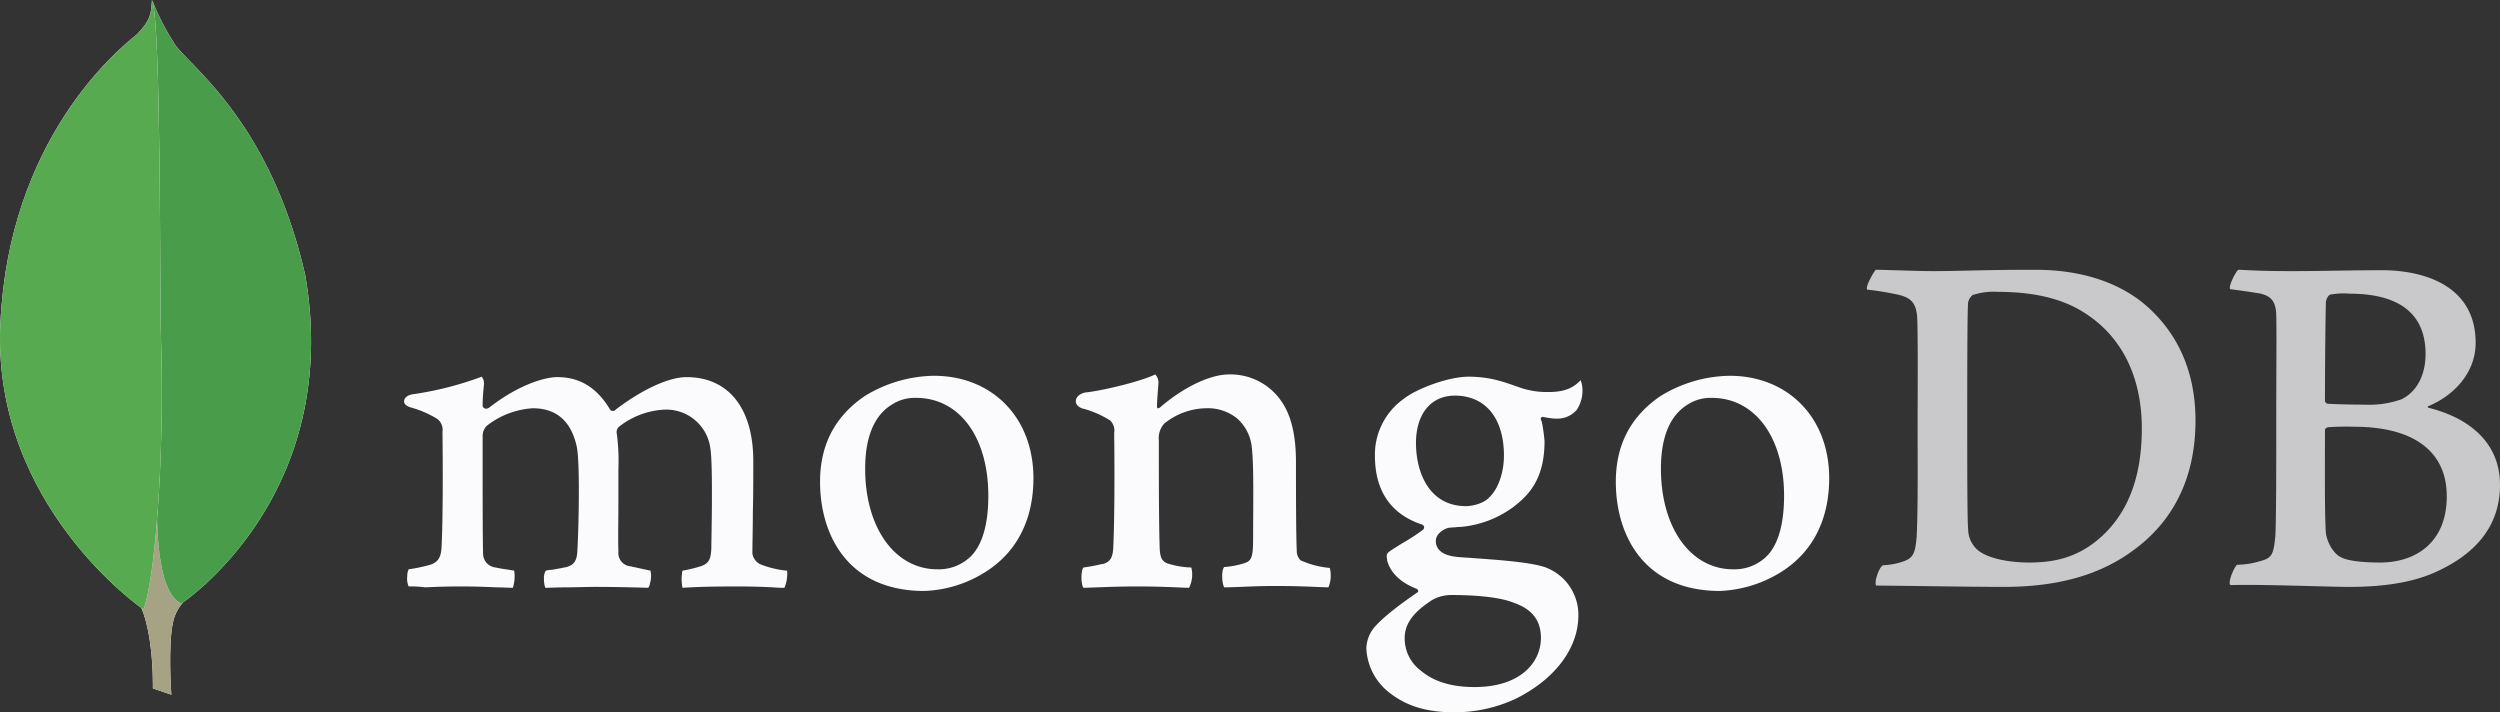 <svg id="Layer_1" data-name="Layer 1" xmlns="http://www.w3.org/2000/svg" viewBox="0 0 511.412 145.713"><rect x="0" y="0" width="511.412" height="145.713" fill="#333333" stroke="none"/><defs><style>.cls-1,.cls-2{fill:#fbfbfd;}.cls-1{opacity:0.75;}.cls-3{fill:#fff;}.cls-4{fill:#a6a385;}.cls-5{fill:#499d4a;}.cls-6{fill:#58aa50;}</style></defs><title>mongodb_logo(darkmode)</title><path class="cls-1" d="M476.713,60.463c-.461.092-.922,1.108-.922,1.661-.092,3.691-.185,13.473-.185,20.117a.684.684,0,0,0,.553.553c1.384.092,4.706.185,7.567.185a19.734,19.734,0,0,0,7.568-1.107c3.322-1.661,4.89-5.261,4.89-9.229,0-8.951-6.275-12.366-15.596-12.366a14.85,14.85,0,0,0-3.876.185Zm23.809,41.25c0-9.136-6.737-14.212-18.918-14.212a53.44,53.44,0,0,0-5.352.092c-.277.092-.646.277-.646.554,0,6.552-.092,16.98.185,21.039.184,1.754,1.476,4.245,3.045,4.984,1.66.923,5.445,1.107,8.028,1.107,7.291,0,13.658-4.06,13.658-13.565ZM457.889,55.388c.922,0,3.691.276,10.797.276,6.736,0,12.089-.184,18.641-.184,8.028,0,19.102,2.86,19.102,14.857,0,5.907-4.153,10.613-9.598,12.92-.276.092-.276.276,0,.369,7.752,1.938,14.581,6.737,14.581,15.78,0,8.859-5.537,14.488-13.566,17.995-4.891,2.122-10.982,2.86-17.165,2.86-4.706,0-17.348-.553-24.362-.369-.738-.277.646-3.6,1.292-4.153a17.219,17.219,0,0,0,4.706-.738c2.492-.646,2.768-1.384,3.138-5.167.185-3.23.185-14.674.185-22.794,0-11.166.092-18.733,0-22.424-.092-2.86-1.108-3.783-3.138-4.338-1.569-.276-4.153-.646-6.275-.922-.462-.462,1.107-3.6,1.661-3.968Zm-53.247,57.399c2.216,1.753,6.552,2.491,10.428,2.491,4.984,0,9.966-.922,14.765-5.26,4.891-4.429,8.305-11.258,8.305-22.147,0-10.428-3.968-18.918-12.089-23.901-4.614-2.861-10.521-4.061-17.349-4.061a13.822,13.822,0,0,0-5.167.646,2.717,2.717,0,0,0-.923,1.476c-.185,1.846-.185,16.057-.185,24.363,0,8.582,0,20.578.185,21.962a5.726,5.726,0,0,0,2.03,4.43Zm-20.948-57.399c1.754,0,8.49.276,11.72.276,5.814,0,9.966-.276,20.948-.276,9.228,0,16.98,2.492,22.517,7.197,6.736,5.814,10.243,13.843,10.243,23.625,0,13.935-6.368,21.963-12.735,26.577-6.367,4.706-14.673,7.475-26.484,7.475-6.275,0-17.072-.185-26.024-.277h-.092c-.461-.83.738-4.06,1.476-4.152a14.674,14.674,0,0,0,4.245-.831c1.938-.738,2.307-1.754,2.584-5.167.276-6.368.184-14.027.184-22.702,0-6.183.092-18.272-.092-22.148-.276-3.229-1.66-4.06-4.429-4.614-1.384-.276-3.23-.646-5.813-.922-.37-.647,1.292-3.507,1.753-4.061Z" transform="translate(-0 -0.203)"/><path class="cls-2" d="M272.033,116.385a18.576,18.576,0,0,1-5.999-1.569,2.815,2.815,0,0,1-.738-1.476c-.185-3.23-.185-12.458-.185-18.641,0-4.984-.83-9.32-2.953-12.366a12.601,12.601,0,0,0-10.705-5.537c-4.061,0-9.505,2.769-14.027,6.645-.092.092-.831.738-.738-.277,0-1.015.185-3.045.277-4.429a2.398,2.398,0,0,0-.646-1.938c-2.954,1.476-11.259,3.415-14.304,3.691-2.215.462-2.768,2.584-.461,3.322h.092a20.501,20.501,0,0,1,5.444,2.399,2.871,2.871,0,0,1,.831,2.584c.092,6.921.092,17.533-.184,23.347-.092,2.307-.738,3.137-2.399,3.506l.184-.092a36.33,36.33,0,0,1-3.876.738c-.553.553-.553,3.507,0,4.153,1.015,0,6.368-.277,10.798-.277,6.09,0,9.228.277,10.797.277a6.006,6.006,0,0,0,.461-4.153,17.126,17.126,0,0,1-4.245-.646c-1.661-.37-2.123-1.199-2.216-3.138-.184-4.891-.184-15.226-.184-22.24a4.446,4.446,0,0,1,1.107-3.415,13.958,13.958,0,0,1,8.582-3.138,9.541,9.541,0,0,1,6.368,2.123,9.076,9.076,0,0,1,2.953,5.813c.461,3.968.277,11.812.277,18.641,0,3.691-.277,4.614-1.661,5.075a17.57,17.57,0,0,1-4.245.831c-.646.646-.461,3.507,0,4.153,2.677,0,5.814-.277,10.428-.277,5.721,0,9.413.277,10.889.277a6.423,6.423,0,0,0,.276-3.968Zm25.562-35.251c-4.891,0-7.936,3.783-7.936,9.689,0,5.998,2.676,12.919,10.243,12.919,1.292,0,3.691-.553,4.798-1.845,1.754-1.661,2.954-4.984,2.954-8.49,0-7.659-3.784-12.273-10.059-12.273Zm-.647,40.788a7.93,7.93,0,0,0-3.967,1.015c-3.877,2.491-5.629,4.89-5.629,7.752a8.162,8.162,0,0,0,3.23,6.644c2.676,2.307,6.367,3.415,11.073,3.415,9.413,0,13.566-5.076,13.566-10.059,0-3.507-1.754-5.814-5.352-7.106-2.584-1.108-7.291-1.661-12.92-1.661Zm.647,23.993c-5.629,0-9.69-1.2-13.196-3.876a12.164,12.164,0,0,1-4.891-9.136,7.068,7.068,0,0,1,1.846-4.614c1.014-1.108,3.229-3.23,8.49-6.829.184-.092.276-.185.276-.37a.612.612,0,0,0-.369-.461c-4.338-1.661-5.629-4.338-5.999-5.814v-.185c-.092-.553-.276-1.107.554-1.661.646-.461,1.569-1.014,2.583-1.66a37.889,37.889,0,0,0,4.245-2.769.677.677,0,0,0,.185-.553.611.611,0,0,0-.37-.461c-6.459-2.123-9.689-6.922-9.689-14.119a14.011,14.011,0,0,1,5.906-11.627c2.584-2.031,9.043-4.522,13.289-4.522h.277c4.337.092,6.736,1.014,10.15,2.215a17.081,17.081,0,0,0,5.999.922c3.599,0,5.167-1.107,6.459-2.399a5.038,5.038,0,0,1,.37,1.845,6.969,6.969,0,0,1-1.2,4.245,5.242,5.242,0,0,1-4.06,1.754h-.462a20.546,20.546,0,0,1-2.399-.37l-.369.185c-.092.185,0,.369.092.646l.092.185a34.119,34.119,0,0,1,.553,3.968c0,7.567-3.045,10.888-6.275,13.38a21.246,21.246,0,0,1-10.797,4.153,11.547,11.547,0,0,0-1.292.092c-.462,0-1.108.092-1.2.092h-.092c-.738.184-2.583,1.107-2.583,2.676,0,1.384.831,3.045,4.798,3.322.831.092,1.661.092,2.584.185,5.26.369,11.812.831,14.858,1.845a10.343,10.343,0,0,1,6.921,9.875c0,6.829-4.891,13.196-13.012,17.164a29.69,29.69,0,0,1-12.273,2.677Zm52.6-64.32a8.569,8.569,0,0,0-4.984,1.384c-3.599,2.215-5.445,6.645-5.445,13.104,0,12.089,6.09,20.579,14.765,20.579a9.39,9.39,0,0,0,6.368-2.215c2.676-2.216,4.061-6.645,4.061-12.828,0-11.996-5.999-20.025-14.765-20.025Zm1.661,39.497c-15.688,0-21.317-11.535-21.317-22.332,0-7.567,3.045-13.381,9.136-17.534a27.776,27.776,0,0,1,14.119-4.152c11.996,0,20.395,8.582,20.395,20.948,0,8.397-3.322,15.041-9.69,19.102a25.593,25.593,0,0,1-12.643,3.968ZM187.411,81.595a8.571,8.571,0,0,0-4.984,1.384c-3.599,2.215-5.445,6.645-5.445,13.104,0,12.089,6.09,20.579,14.765,20.579a9.39,9.39,0,0,0,6.368-2.215c2.676-2.216,4.061-6.645,4.061-12.828,0-11.996-5.907-20.025-14.765-20.025Zm1.661,39.497c-15.688,0-21.317-11.535-21.317-22.332,0-7.567,3.045-13.381,9.136-17.534a27.776,27.776,0,0,1,14.119-4.152c11.997,0,20.395,8.582,20.395,20.948,0,8.397-3.322,15.041-9.69,19.102a24.998,24.998,0,0,1-12.642,3.968Zm-105.478-.923a3.953,3.953,0,0,1-.277-2.122,3.114,3.114,0,0,1,.277-1.384,33.839,33.839,0,0,0,4.06-.831c1.846-.462,2.584-1.476,2.677-3.783.277-5.537.277-16.058.185-23.347v-.185a2.795,2.795,0,0,0-1.015-2.584,20.796,20.796,0,0,0-5.537-2.399c-.831-.276-1.384-.738-1.292-1.292,0-.553.553-1.199,1.754-1.384a67.578,67.578,0,0,0,14.118-3.599,2.281,2.281,0,0,1,.462,1.476l-.092,1.014c-.092,1.015-.185,2.216-.185,3.415a.714.714,0,0,0,.738.646,1.313,1.313,0,0,0,.554-.185c5.906-4.614,11.258-6.275,14.026-6.275,4.523,0,8.029,2.123,10.705,6.552a.695.695,0,0,0,.646.369.656.656,0,0,0,.553-.276c5.445-4.153,10.889-6.645,14.488-6.645,8.582,0,13.658,6.368,13.658,17.165,0,3.045,0,7.013-.092,10.613,0,3.229-.092,6.183-.092,8.305a2.904,2.904,0,0,0,1.661,2.215,19.691,19.691,0,0,0,5.352,1.292h.092a7.409,7.409,0,0,1-.553,3.507,22.583,22.583,0,0,1-2.307-.092c-1.754-.092-4.245-.185-7.013-.185-5.722,0-8.675.092-11.536.277a8.982,8.982,0,0,1,0-3.507,28.463,28.463,0,0,0,3.507-.831c1.846-.553,2.307-1.384,2.399-3.783,0-1.753.369-16.703-.185-20.302a9.099,9.099,0,0,0-9.413-8.028,16.364,16.364,0,0,0-9.413,3.599,1.644,1.644,0,0,0-.369.923v.092a42.653,42.653,0,0,1,.369,7.567v5.998c0,4.153-.092,8.029,0,10.982a2.703,2.703,0,0,0,2.216,2.861c.553.092.922.184,1.384.276.831.185,1.661.37,2.953.646a4.983,4.983,0,0,1-.092,2.584,1.771,1.771,0,0,1-.369.923c-3.138-.092-6.368-.185-11.074-.185-1.384,0-3.783.092-5.814.092-1.661,0-3.23.092-4.152.092a4.89,4.89,0,0,1-.277-1.846,2.876,2.876,0,0,1,.37-1.661,6.212,6.212,0,0,1,1.292-.184c1.107-.185,2.03-.37,2.953-.554,1.569-.461,2.122-1.292,2.215-3.322.277-4.614.553-17.81-.092-21.133-1.107-5.352-4.152-8.029-9.043-8.029a16.938,16.938,0,0,0-9.413,3.6,2.989,2.989,0,0,0-.831,2.122V94.884c0,6.644,0,14.95.092,18.549a2.861,2.861,0,0,0,2.584,2.86,19.046,19.046,0,0,0,2.122.37l1.661.276a7.751,7.751,0,0,1-.277,3.507c-.923,0-2.03-.092-3.322-.092-1.937-.092-4.429-.185-7.197-.185-3.23,0-5.537.092-7.383.185a22.319,22.319,0,0,0-3.414-.185Z" transform="translate(-0 -0.203)"/><path class="cls-3" d="M35.053,142.317,31.27,141.024s.462-19.287-6.459-20.671c-4.614-5.352.738-227.013,17.348-.738,0,0-5.721,2.86-6.736,7.752-1.108,4.799-.37,14.95-.37,14.95Z" transform="translate(-0 -0.203)"/><path class="cls-4" d="M35.053,142.317,31.27,141.024s.462-19.287-6.459-20.671c-4.614-5.352.738-227.013,17.348-.738,0,0-5.721,2.86-6.736,7.752-1.108,4.799-.37,14.95-.37,14.95Z" transform="translate(-0 -0.203)"/><path class="cls-3" d="M37.084,123.676S70.213,101.897,62.461,56.587c-7.475-32.944-25.101-43.741-27.038-47.894A46.558,46.558,0,0,1,31.27.572l1.385,91.635c0,.092-2.861,28.054,4.429,31.469" transform="translate(-0 -0.203)"/><path class="cls-5" d="M37.084,123.676S70.213,101.897,62.461,56.587c-7.475-32.944-25.101-43.741-27.038-47.894A46.558,46.558,0,0,1,31.27.572l1.385,91.635c0,.092-2.861,28.054,4.429,31.469" transform="translate(-0 -0.203)"/><path class="cls-3" d="M29.333,124.875S-1.767,103.65.079,66.277C1.832,28.903,23.795,10.539,28.04,7.216c2.769-2.953,2.861-4.061,3.046-7.013,1.937,4.153,1.569,62.106,1.845,68.934.831,26.3-1.476,50.755-3.599,55.738Z" transform="translate(-0 -0.203)"/><path class="cls-6" d="M29.333,124.875S-1.767,103.65.079,66.277C1.832,28.903,23.795,10.539,28.04,7.216c2.769-2.953,2.861-4.061,3.046-7.013,1.937,4.153,1.569,62.106,1.845,68.934.831,26.3-1.476,50.755-3.599,55.738Z" transform="translate(-0 -0.203)"/></svg>